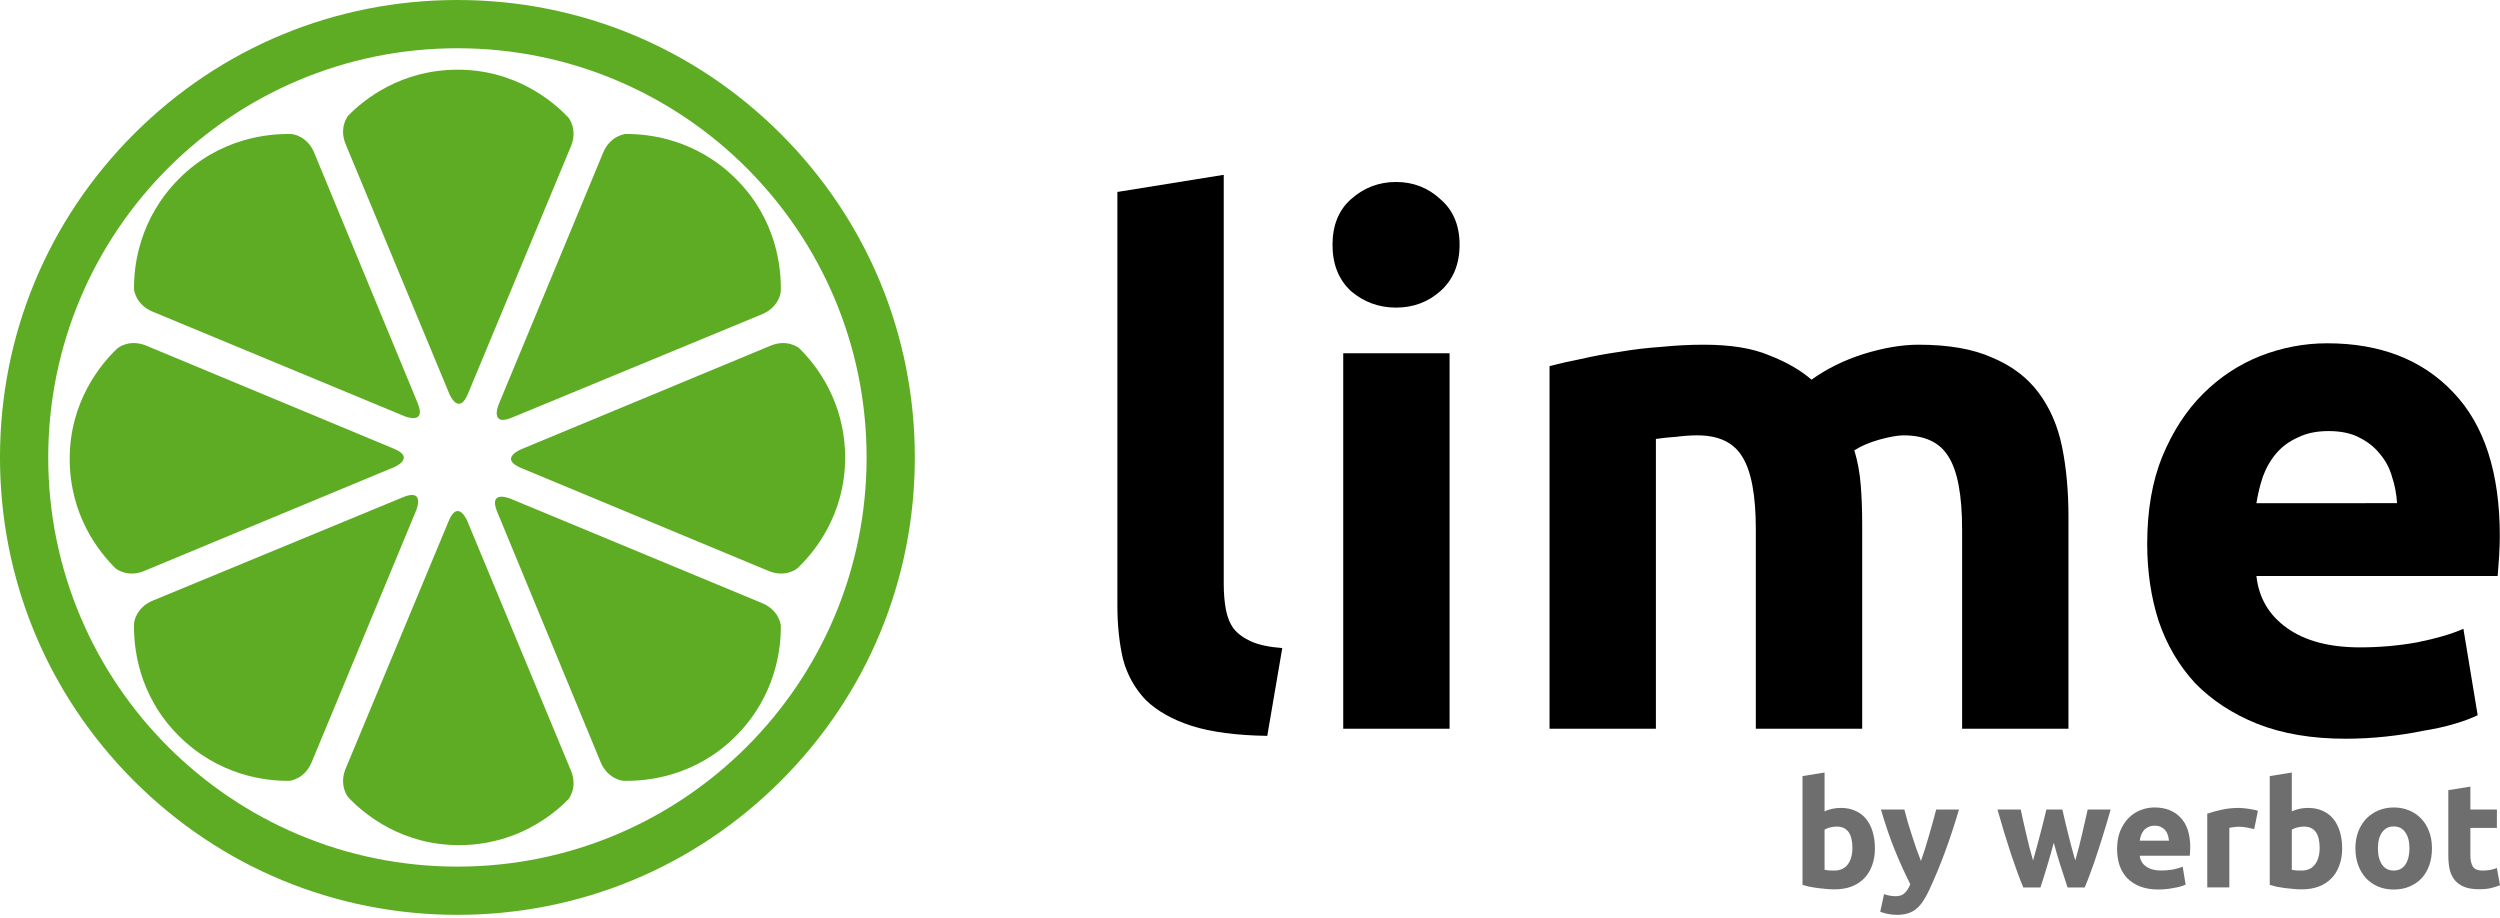 <svg fill="none" height="65" viewBox="0 0 177 65" width="177" xmlns="http://www.w3.org/2000/svg" xmlns:xlink="http://www.w3.org/1999/xlink"><clipPath id="a"><path d="m0 0h177v65h-177z"/></clipPath><g clip-path="url(#a)"><path d="m89.723 52.099c-2.19-.034-3.975-.27-5.357-.708-1.348-.438-2.426-1.044-3.234-1.819-.775-.808-1.314-1.769-1.617-2.881-.27-1.145-.404-2.426-.404-3.841v-29.26l7.53-1.213v28.957c0 .674.051 1.28.152 1.819.101.539.286.994.556 1.364.303.371.724.674 1.263.91.539.236 1.263.388 2.173.455z" fill="#000"/><path d="m102.63 51.594h-7.529v-26.581h7.529zm.708-34.263c0 1.381-.455 2.476-1.365 3.285-.876.775-1.92 1.162-3.133 1.162-1.213 0-2.274-.388-3.184-1.162-.876-.809-1.314-1.903-1.314-3.285s.438-2.459 1.314-3.234c.91-.808 1.971-1.213 3.184-1.213 1.213 0 2.257.404 3.133 1.213.91.775 1.365 1.853 1.365 3.234z" fill="#000"/><path d="m124.313 37.494c0-2.426-.32-4.144-.96-5.155-.607-1.011-1.668-1.516-3.184-1.516-.472 0-.96.034-1.465.101-.506.034-.994.084-1.466.152v20.517h-7.53v-25.672c.64-.169 1.382-.337 2.224-.505.876-.202 1.785-.371 2.729-.505.977-.168 1.971-.286 2.981-.354 1.011-.101 2.005-.152 2.982-.152 1.92 0 3.47.253 4.649.758 1.213.472 2.207 1.044 2.982 1.718 1.078-.775 2.308-1.381 3.689-1.819 1.415-.438 2.712-.657 3.891-.657 2.123 0 3.858.303 5.205.91 1.381.573 2.476 1.398 3.285 2.476.808 1.078 1.364 2.358 1.668 3.841.303 1.482.454 3.133.454 4.952v15.009h-7.529v-14.099c0-2.426-.32-4.144-.961-5.155-.606-1.011-1.667-1.516-3.183-1.516-.405 0-.977.101-1.718.303-.708.202-1.297.455-1.769.758.236.775.387 1.6.455 2.476.067.842.101 1.752.101 2.729v14.504h-7.53z" fill="#000"/><path d="m152.022 38.505c0-2.358.353-4.413 1.061-6.165.741-1.786 1.701-3.268 2.88-4.447 1.18-1.179 2.527-2.072 4.043-2.678 1.55-.607 3.133-.91 4.751-.91 3.773 0 6.754 1.162 8.944 3.487 2.19 2.291 3.285 5.677 3.285 10.158 0 .438-.017.926-.05 1.466-.034.505-.068.96-.102 1.365h-17.08c.168 1.55.892 2.779 2.173 3.689 1.28.91 2.998 1.364 5.154 1.364 1.381 0 2.729-.118 4.043-.354 1.348-.27 2.443-.59 3.285-.96l1.01 6.115c-.404.202-.943.404-1.617.606-.673.202-1.431.371-2.274.505-.808.169-1.684.303-2.628.404-.943.101-1.886.152-2.83.152-2.392 0-4.48-.354-6.266-1.061-1.752-.708-3.217-1.668-4.396-2.881-1.146-1.247-2.005-2.712-2.578-4.397-.539-1.685-.808-3.504-.808-5.458zm17.687-2.881c-.034-.64-.152-1.263-.354-1.87-.168-.606-.455-1.145-.859-1.617-.37-.472-.859-.859-1.465-1.162-.573-.303-1.297-.455-2.173-.455-.843 0-1.567.152-2.173.455-.607.27-1.112.64-1.516 1.112-.405.472-.725 1.028-.961 1.668-.202.606-.353 1.23-.454 1.87z" fill="#000"/><path d="m173.341 55.943 1.562-.252v1.625h1.877v1.3h-1.877v1.94c0 .329.056.591.168.786.119.196.353.294.702.294.168 0 .339-.014.514-.042.182-.035.346-.08.493-.136l.22 1.216c-.189.077-.399.143-.629.199-.231.056-.514.084-.849.084-.427 0-.78-.056-1.059-.168-.28-.119-.504-.28-.671-.482-.168-.21-.287-.461-.357-.755-.063-.293-.094-.619-.094-.975z" fill="#6e6e6e"/><path d="m172.183 60.063c0 .433-.063.832-.189 1.195-.125.356-.307.664-.545.923-.237.252-.524.447-.86.587-.328.14-.698.21-1.111.21-.405 0-.776-.07-1.111-.21-.329-.14-.612-.336-.849-.587-.238-.259-.423-.566-.556-.923-.133-.363-.199-.762-.199-1.195 0-.433.066-.828.199-1.185.14-.356.328-.66.566-.912.245-.252.531-.447.86-.587.335-.14.699-.21 1.09-.21.399 0 .762.07 1.09.21.336.14.623.336.86.587.238.252.423.556.556.912.133.356.199.751.199 1.185zm-1.594 0c0-.482-.097-.86-.293-1.132-.189-.28-.461-.419-.818-.419-.356 0-.632.14-.828.419-.196.273-.294.65-.294 1.132 0 .482.098.867.294 1.153.196.28.472.419.828.419.357 0 .629-.14.818-.419.196-.286.293-.671.293-1.153z" fill="#6e6e6e"/><path d="m164.231 60.032c0-1.006-.37-1.51-1.111-1.51-.161 0-.322.021-.483.063-.153.042-.279.094-.377.157v2.841c.077.014.175.028.293.042.119.007.249.011.388.011.427 0 .748-.147.965-.44.217-.293.325-.681.325-1.164zm1.594.042c0 .44-.067.839-.2 1.195-.125.356-.311.66-.555.912-.245.252-.545.447-.902.587-.356.133-.762.199-1.216.199-.189 0-.388-.011-.598-.032-.202-.014-.405-.035-.608-.063-.196-.028-.384-.059-.566-.094-.182-.042-.342-.084-.482-.126v-7.706l1.562-.252v2.747c.175-.077.356-.136.545-.178.189-.042.392-.063.608-.063.392 0 .738.07 1.038.21.301.133.552.325.755.577.203.252.356.556.461.912.105.349.158.741.158 1.174z" fill="#6e6e6e"/><path d="m159.598 58.7c-.14-.035-.304-.07-.493-.105-.189-.042-.391-.063-.608-.063-.098 0-.217.011-.356.031-.133.014-.235.032-.304.052v4.215h-1.563v-5.221c.28-.098.609-.189.986-.273.384-.091.811-.136 1.279-.136.084 0 .185.007.304.021.119.007.238.021.357.042.118.014.237.035.356.063.119.021.22.049.304.084z" fill="#6e6e6e"/><path d="m149.89 60.115c0-.489.073-.916.22-1.279.154-.37.353-.678.597-.923.245-.245.525-.43.839-.556.322-.126.65-.189.986-.189.783 0 1.401.241 1.855.723.455.475.682 1.178.682 2.107 0 .091-.004.192-.011.304-.007.105-.014.199-.021.283h-3.543c.035.322.185.577.451.765.265.189.622.283 1.069.283.287 0 .566-.025.839-.073.279-.056.506-.122.681-.199l.21 1.269c-.084.042-.196.084-.336.126-.139.042-.297.077-.471.105-.168.035-.35.063-.546.084-.195.021-.391.032-.587.032-.496 0-.929-.073-1.3-.22-.363-.147-.667-.346-.912-.598-.238-.259-.416-.563-.535-.912-.111-.349-.167-.727-.167-1.132zm3.669-.598c-.007-.133-.031-.262-.073-.388-.035-.126-.095-.238-.178-.335-.077-.098-.179-.178-.305-.241-.118-.063-.269-.094-.45-.094-.175 0-.325.031-.451.094-.126.056-.231.133-.315.231-.084.098-.15.213-.199.346-.042.126-.073.255-.094.388z" fill="#6e6e6e"/><path d="m145.408 59.665c-.139.531-.29 1.059-.45 1.583-.154.524-.319 1.052-.493 1.583h-1.216c-.126-.294-.263-.643-.409-1.048-.147-.405-.301-.846-.462-1.321-.153-.482-.314-.989-.482-1.52-.161-.538-.318-1.08-.472-1.625h1.646c.056.252.116.528.179.828.069.294.139.598.209.912.077.315.154.632.231.954.084.315.168.619.252.912.09-.308.178-.622.262-.944.091-.322.174-.636.251-.944.084-.315.161-.615.231-.902.077-.293.143-.566.199-.818h1.132c.056.252.119.524.189.818.07.287.143.587.22.902.077.307.158.622.241.944.084.322.172.636.263.944.083-.294.167-.598.251-.912.084-.322.161-.639.231-.954.077-.315.147-.619.21-.912.069-.3.132-.577.188-.828h1.625c-.153.545-.314 1.087-.482 1.625-.161.531-.321 1.038-.482 1.52-.154.475-.308.916-.462 1.321-.146.405-.283.755-.408 1.048h-1.217c-.174-.531-.346-1.059-.513-1.583-.168-.524-.322-1.052-.462-1.583z" fill="#6e6e6e"/><path d="m138.697 57.316c-.314 1.062-.643 2.058-.985 2.988-.343.93-.717 1.831-1.122 2.705-.147.315-.294.58-.44.797-.147.224-.308.405-.483.545-.174.147-.374.252-.597.315-.217.07-.472.105-.766.105-.244 0-.471-.025-.681-.073-.203-.042-.371-.091-.503-.147l.272-1.248c.161.056.304.094.43.115s.259.032.398.032c.28 0 .493-.077.64-.231.154-.147.283-.353.388-.619-.357-.699-.713-1.482-1.069-2.348-.357-.874-.692-1.852-1.007-2.936h1.657c.069.273.15.57.241.891.098.315.199.636.304.965.105.322.209.636.314.944.112.307.217.587.315.839.091-.252.185-.531.283-.839.098-.308.192-.622.283-.944.098-.329.189-.65.273-.965.09-.322.171-.619.241-.891z" fill="#6e6e6e"/><path d="m131.15 60.032c0-1.006-.371-1.51-1.111-1.51-.161 0-.322.021-.483.063-.153.042-.279.094-.377.157v2.841c.077.014.175.028.293.042.119.007.249.011.388.011.427 0 .748-.147.965-.44.217-.293.325-.681.325-1.164zm1.594.042c0 .44-.067.839-.2 1.195-.126.356-.311.66-.555.912-.245.252-.546.447-.902.587-.356.133-.762.199-1.216.199-.189 0-.388-.011-.598-.032-.202-.014-.405-.035-.608-.063-.196-.028-.384-.059-.566-.094-.182-.042-.343-.084-.482-.126v-7.706l1.562-.252v2.747c.175-.077.356-.136.545-.178.189-.042.391-.063.608-.063.392 0 .738.07 1.038.21.301.133.552.325.755.577.203.252.356.556.461.912.105.349.158.741.158 1.174z" fill="#6e6e6e"/><g fill="#5eac24"><path d="m32.385 0c8.65 0 16.783 3.369 22.9 9.485 6.117 6.117 9.485 14.249 9.485 22.9s-3.369 16.783-9.486 22.9c-6.117 6.117-14.249 9.486-22.9 9.486s-16.783-3.369-22.9-9.486c-6.117-6.117-9.485-14.249-9.485-22.9 0-8.651 3.369-16.783 9.485-22.9 6.117-6.117 14.249-9.485 22.9-9.485zm0 3.416c-15.999 0-28.97 12.97-28.97 28.97 0 15.999 12.97 28.97 28.97 28.97 15.999 0 28.97-12.97 28.97-28.97 0-15.999-12.97-28.97-28.97-28.97z"/><path d="m40.252 8.333c-1.165-1.241-3.832-3.399-7.845-3.399-3.979 0-6.603 2.068-7.76 3.26-.039.048-.659.848-.174 2.014l7.341 17.678s.655 1.585 1.314 0l7.319-17.588c.453-1.17-.195-1.964-.195-1.964z"/><path d="m20.684 9.493c-1.714-.057-5.15.299-8.003 3.156-2.829 2.832-3.219 6.177-3.192 7.852.007.062.137 1.074 1.313 1.563l17.832 7.401s1.596.666.934-.935l-7.345-17.772c-.513-1.158-1.54-1.264-1.54-1.264z"/><path d="m8.333 24.644c-1.241 1.165-3.399 3.832-3.399 7.845 0 3.979 2.068 6.603 3.26 7.76.048.039.848.659 2.014.174l17.678-7.341s1.585-.655 0-1.314l-17.588-7.319c-1.17-.453-1.964.195-1.964.195z"/><path d="m9.493 44.087c-.057 1.714.299 5.15 3.156 8.003 2.832 2.829 6.177 3.219 7.852 3.192.062-.007 1.074-.137 1.563-1.313l7.401-17.832s.666-1.596-.935-.934l-17.772 7.345c-1.158.513-1.264 1.54-1.264 1.54z"/><path d="m24.645 56.437c1.165 1.241 3.832 3.399 7.845 3.399 3.979 0 6.603-2.068 7.76-3.26.039-.048.658-.848.174-2.014l-7.341-17.678s-.655-1.585-1.314 0l-7.319 17.588c-.453 1.17.195 1.964.195 1.964z"/><path d="m44.087 55.277c1.714.057 5.15-.299 8.003-3.156 2.829-2.832 3.219-6.177 3.191-7.852-.007-.062-.137-1.074-1.313-1.563l-17.831-7.401s-1.596-.666-.934.935l7.344 17.772c.513 1.158 1.54 1.264 1.54 1.264z"/><path d="m56.437 40.252c1.241-1.165 3.399-3.832 3.399-7.845 0-3.979-2.068-6.603-3.26-7.76-.048-.039-.848-.658-2.014-.174l-17.678 7.341s-1.585.655 0 1.314l17.588 7.319c1.17.453 1.964-.195 1.964-.195z"/><path d="m55.277 20.684c.057-1.714-.299-5.15-3.156-8.003-2.832-2.829-6.177-3.219-7.852-3.192-.062.007-1.074.137-1.563 1.313l-7.401 17.832s-.666 1.596.935.934l17.772-7.345c1.158-.513 1.264-1.54 1.264-1.54z"/></g></g></svg>